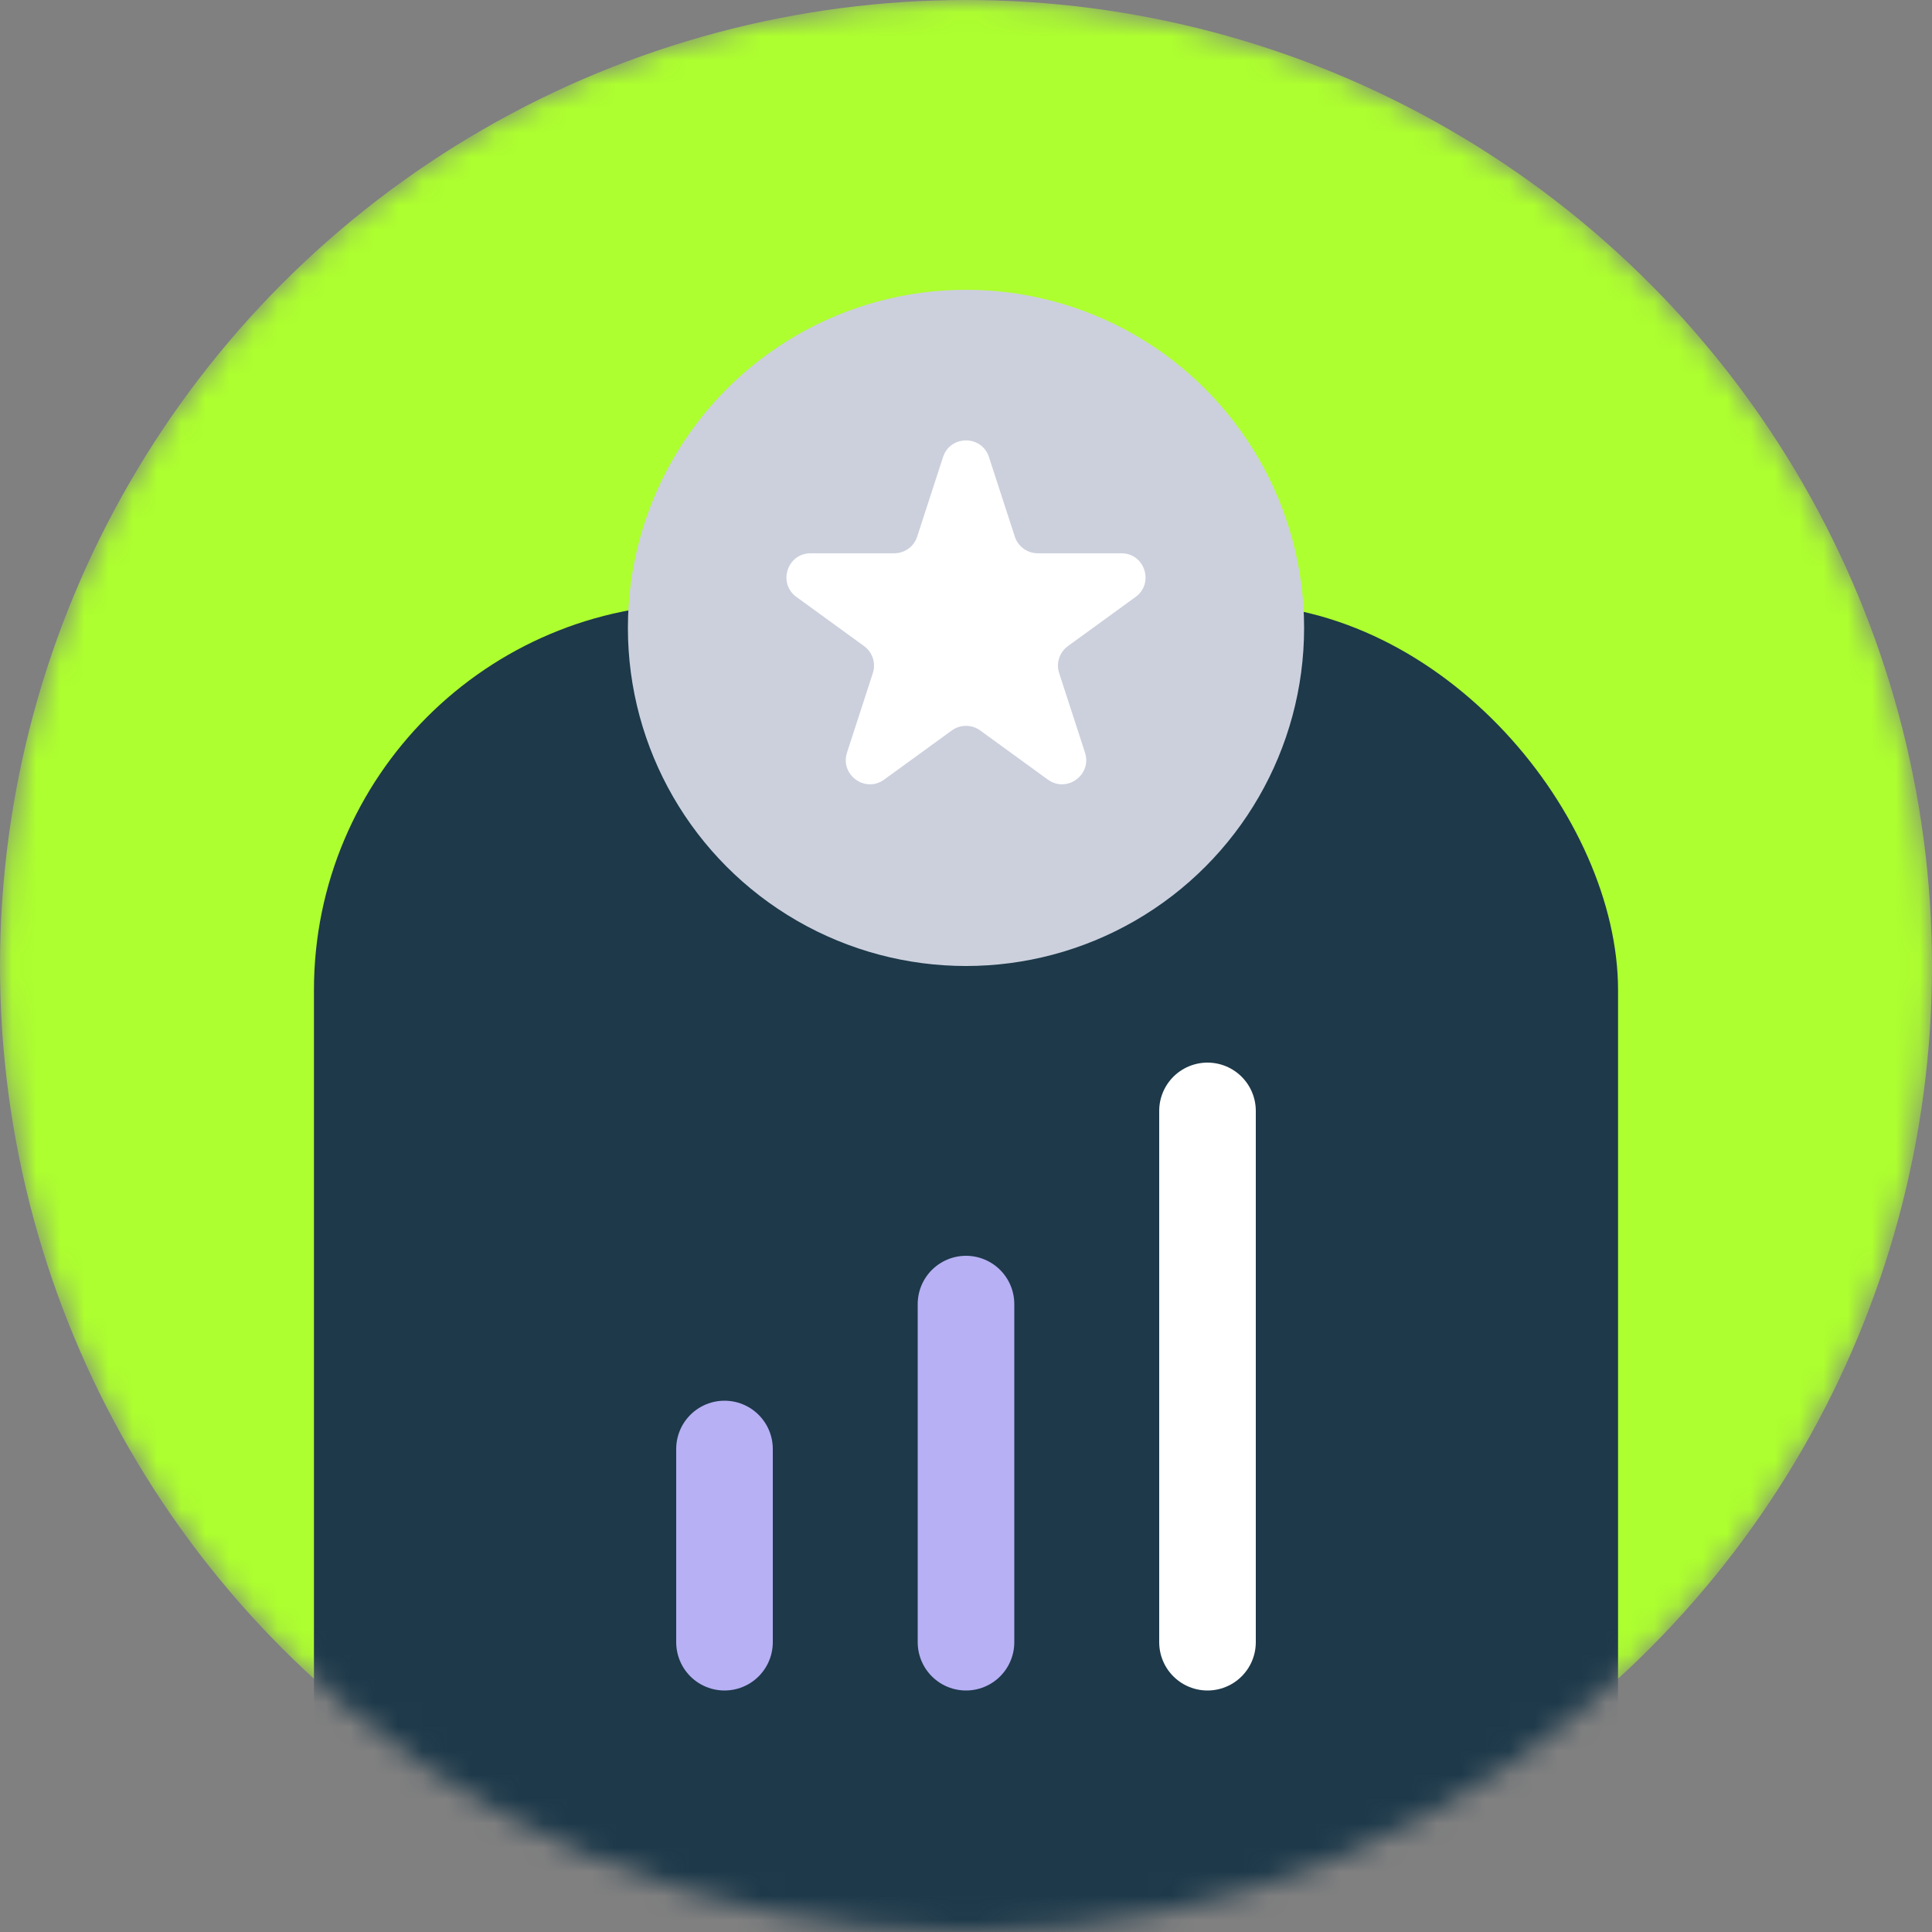 <svg className="mb-30" width="80" height="80" viewBox="0 0 80 80" fill="none"
                                    xmlns="http://www.w3.org/2000/svg">
                                    <rect x="0" y="0" width="80" height="80" fill="#808080" stroke="none"/>
                                    <mask id="mask0-icon3" mask-type="alpha" maskUnits="userSpaceOnUse" x="0" y="0" width="80"
                                        height="80">
                                        <circle cx="40" cy="40" r="40" fill="#ADFF2F" />
                                    </mask>
                                    <g mask="url(#mask0-icon3)">
                                        <circle cx="40" cy="40" r="40" fill="#ADFF2F" />
                                        <rect x="13" y="25" width="54" height="61" rx="16" fill="#1d394a" />
                                        <path d="M50 46L50 68" stroke="white" stroke-width="4" stroke-linecap="round"
                                            stroke-linejoin="round" />
                                        <path d="M40 54L40 68" stroke="#B7B0F4" stroke-width="4" stroke-linecap="round"
                                            stroke-linejoin="round" />
                                        <path d="M30 60L30 68" stroke="#B7B0F4" stroke-width="4" stroke-linecap="round"
                                            stroke-linejoin="round" />
                                        <circle cx="40" cy="26" r="14" fill="#CCD0DD" />
                                        <path
                                            d="M39.049 18.927C39.348 18.006 40.652 18.006 40.951 18.927L42.021 22.219C42.154 22.631 42.538 22.91 42.972 22.91H46.433C47.402 22.91 47.804 24.149 47.021 24.719L44.221 26.753C43.87 27.008 43.723 27.459 43.857 27.871L44.927 31.163C45.226 32.084 44.172 32.851 43.388 32.281L40.588 30.247C40.237 29.992 39.763 29.992 39.412 30.247L36.612 32.281C35.828 32.851 34.774 32.084 35.073 31.163L36.143 27.871C36.277 27.459 36.13 27.008 35.779 26.753L32.979 24.719C32.196 24.149 32.598 22.91 33.567 22.91H37.028C37.462 22.91 37.846 22.631 37.979 22.219L39.049 18.927Z"
                                            fill="white" />
                                    </g>
                                </svg>